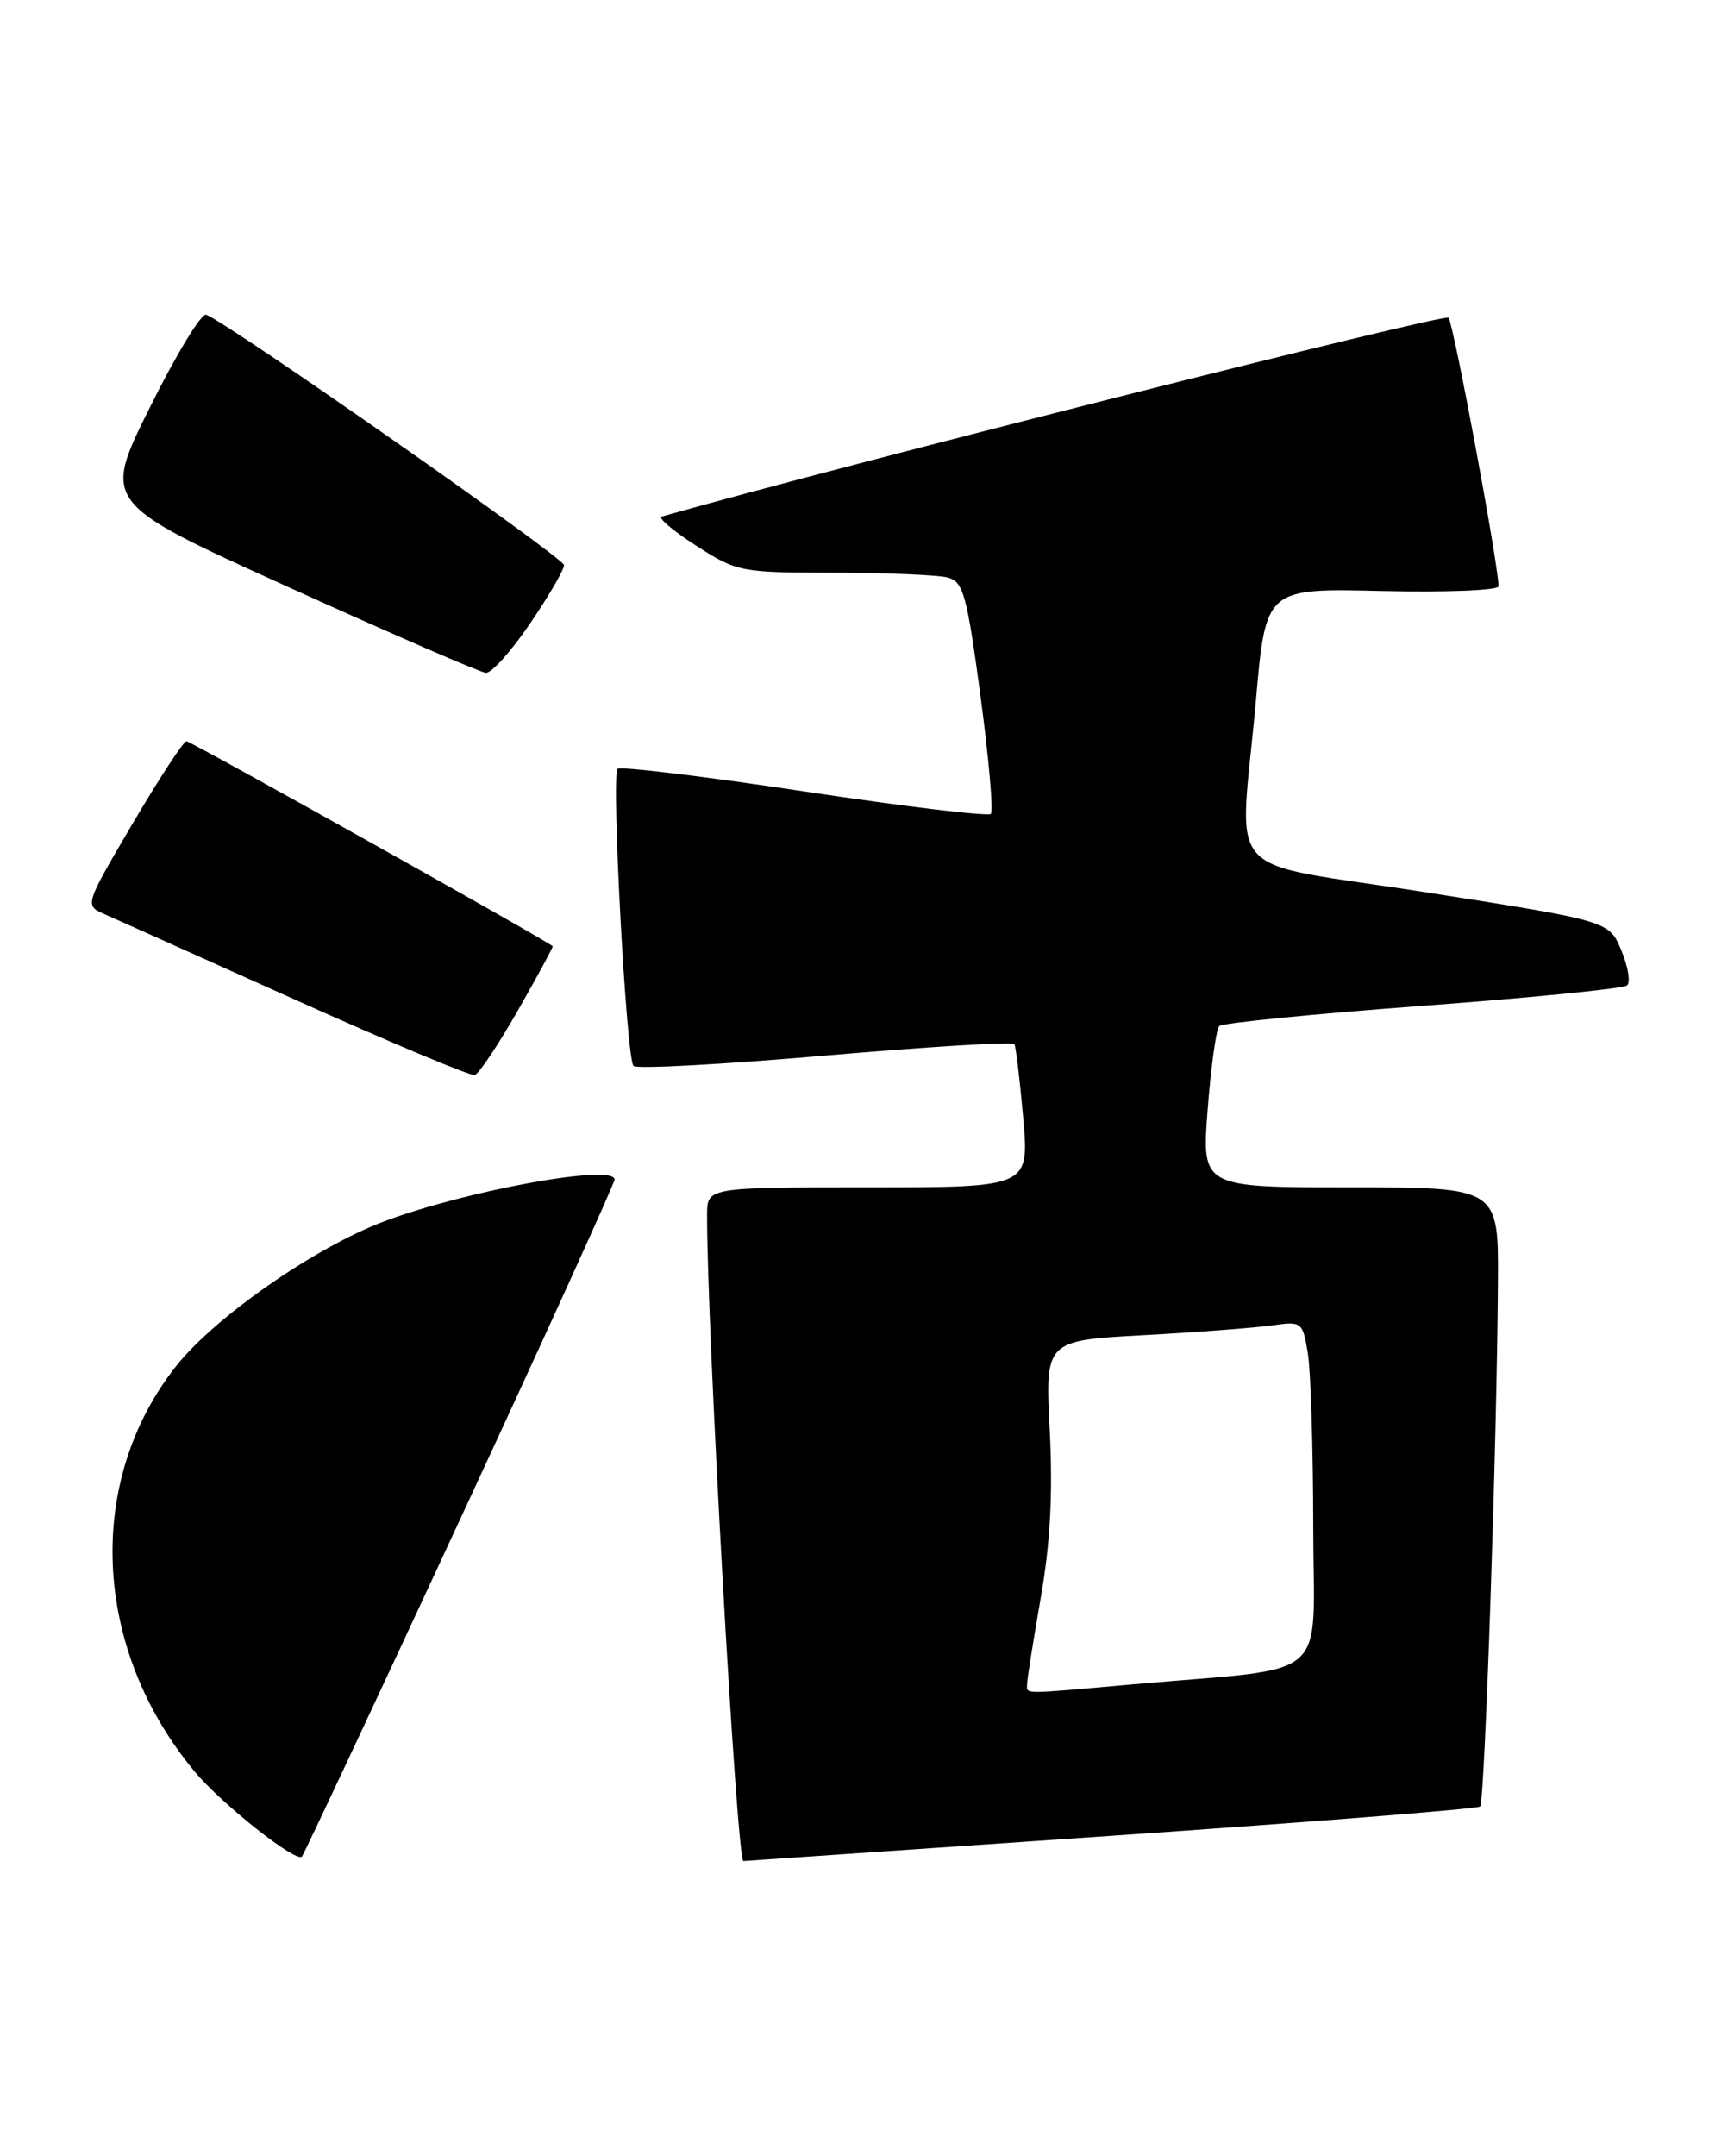 <?xml version="1.0" encoding="UTF-8" standalone="no"?>
<!DOCTYPE svg PUBLIC "-//W3C//DTD SVG 1.1//EN" "http://www.w3.org/Graphics/SVG/1.1/DTD/svg11.dtd" >
<svg xmlns="http://www.w3.org/2000/svg" xmlns:xlink="http://www.w3.org/1999/xlink" version="1.1" viewBox="0 0 203 256">
 <g >
 <path fill="currentColor"
d=" M 54.62 180.49 C 64.73 158.71 73.00 140.52 73.00 140.07 C 73.00 138.17 55.48 141.35 45.65 145.03 C 37.47 148.09 25.53 156.39 20.93 162.21 C 10.08 175.94 10.98 195.77 23.11 210.36 C 26.31 214.21 35.13 221.20 35.86 220.47 C 36.07 220.26 44.52 202.27 54.62 180.49 Z  M 131.91 218.01 C 155.78 216.37 175.54 214.80 175.82 214.52 C 176.36 213.97 177.82 170.98 177.93 152.25 C 178.00 141.00 178.00 141.00 160.37 141.00 C 142.74 141.00 142.74 141.00 143.45 131.75 C 143.84 126.66 144.46 122.21 144.83 121.84 C 145.20 121.48 156.07 120.40 169.00 119.44 C 181.93 118.48 192.85 117.39 193.27 117.02 C 193.70 116.66 193.39 114.78 192.59 112.86 C 191.13 109.37 191.13 109.37 169.56 105.99 C 144.56 102.06 147.24 105.06 149.18 83.18 C 150.35 69.85 150.35 69.85 164.18 70.18 C 171.78 70.35 178.00 70.11 178.00 69.62 C 178.00 67.10 172.65 38.39 172.06 37.73 C 171.57 37.19 99.83 55.31 78.60 61.34 C 78.11 61.48 79.95 63.04 82.69 64.80 C 87.55 67.92 87.96 68.00 99.09 68.01 C 105.36 68.02 111.43 68.28 112.58 68.58 C 114.42 69.08 114.85 70.62 116.46 82.60 C 117.45 90.01 118.01 96.33 117.69 96.65 C 117.37 96.97 107.39 95.77 95.52 93.98 C 83.65 92.19 73.68 90.99 73.36 91.30 C 72.59 92.07 74.39 125.72 75.25 126.58 C 75.62 126.96 85.88 126.40 98.04 125.35 C 110.20 124.30 120.30 123.68 120.49 123.98 C 120.67 124.28 121.14 128.23 121.54 132.76 C 122.26 141.00 122.26 141.00 103.13 141.00 C 84.00 141.00 84.00 141.00 83.99 144.25 C 83.93 157.03 87.52 221.01 88.30 221.00 C 88.41 221.00 108.03 219.65 131.91 218.01 Z  M 61.54 119.95 C 63.88 115.85 65.73 112.44 65.65 112.36 C 64.88 111.65 22.64 88.01 22.15 88.02 C 21.79 88.03 18.92 92.42 15.77 97.77 C 10.12 107.37 10.07 107.51 12.27 108.49 C 13.50 109.03 23.72 113.62 35.00 118.69 C 46.28 123.76 55.90 127.80 56.39 127.66 C 56.89 127.52 59.20 124.05 61.54 119.95 Z  M 62.96 74.05 C 65.18 70.79 67.00 67.66 67.00 67.11 C 67.00 66.25 27.31 38.48 24.49 37.37 C 23.93 37.15 20.93 42.08 17.82 48.34 C 12.16 59.71 12.16 59.71 34.33 69.75 C 46.52 75.28 57.05 79.85 57.71 79.90 C 58.38 79.96 60.74 77.32 62.96 74.05 Z  M 122.00 200.00 C 122.00 199.45 122.73 194.84 123.62 189.75 C 124.76 183.23 125.07 177.35 124.69 169.84 C 124.15 159.19 124.15 159.19 135.82 158.55 C 142.25 158.20 149.12 157.67 151.11 157.39 C 154.63 156.88 154.73 156.96 155.35 160.69 C 155.69 162.78 155.98 172.01 155.99 181.18 C 156.00 200.12 158.56 197.88 134.50 200.02 C 121.11 201.21 122.00 201.21 122.00 200.00 Z "/>
</g>
</svg>